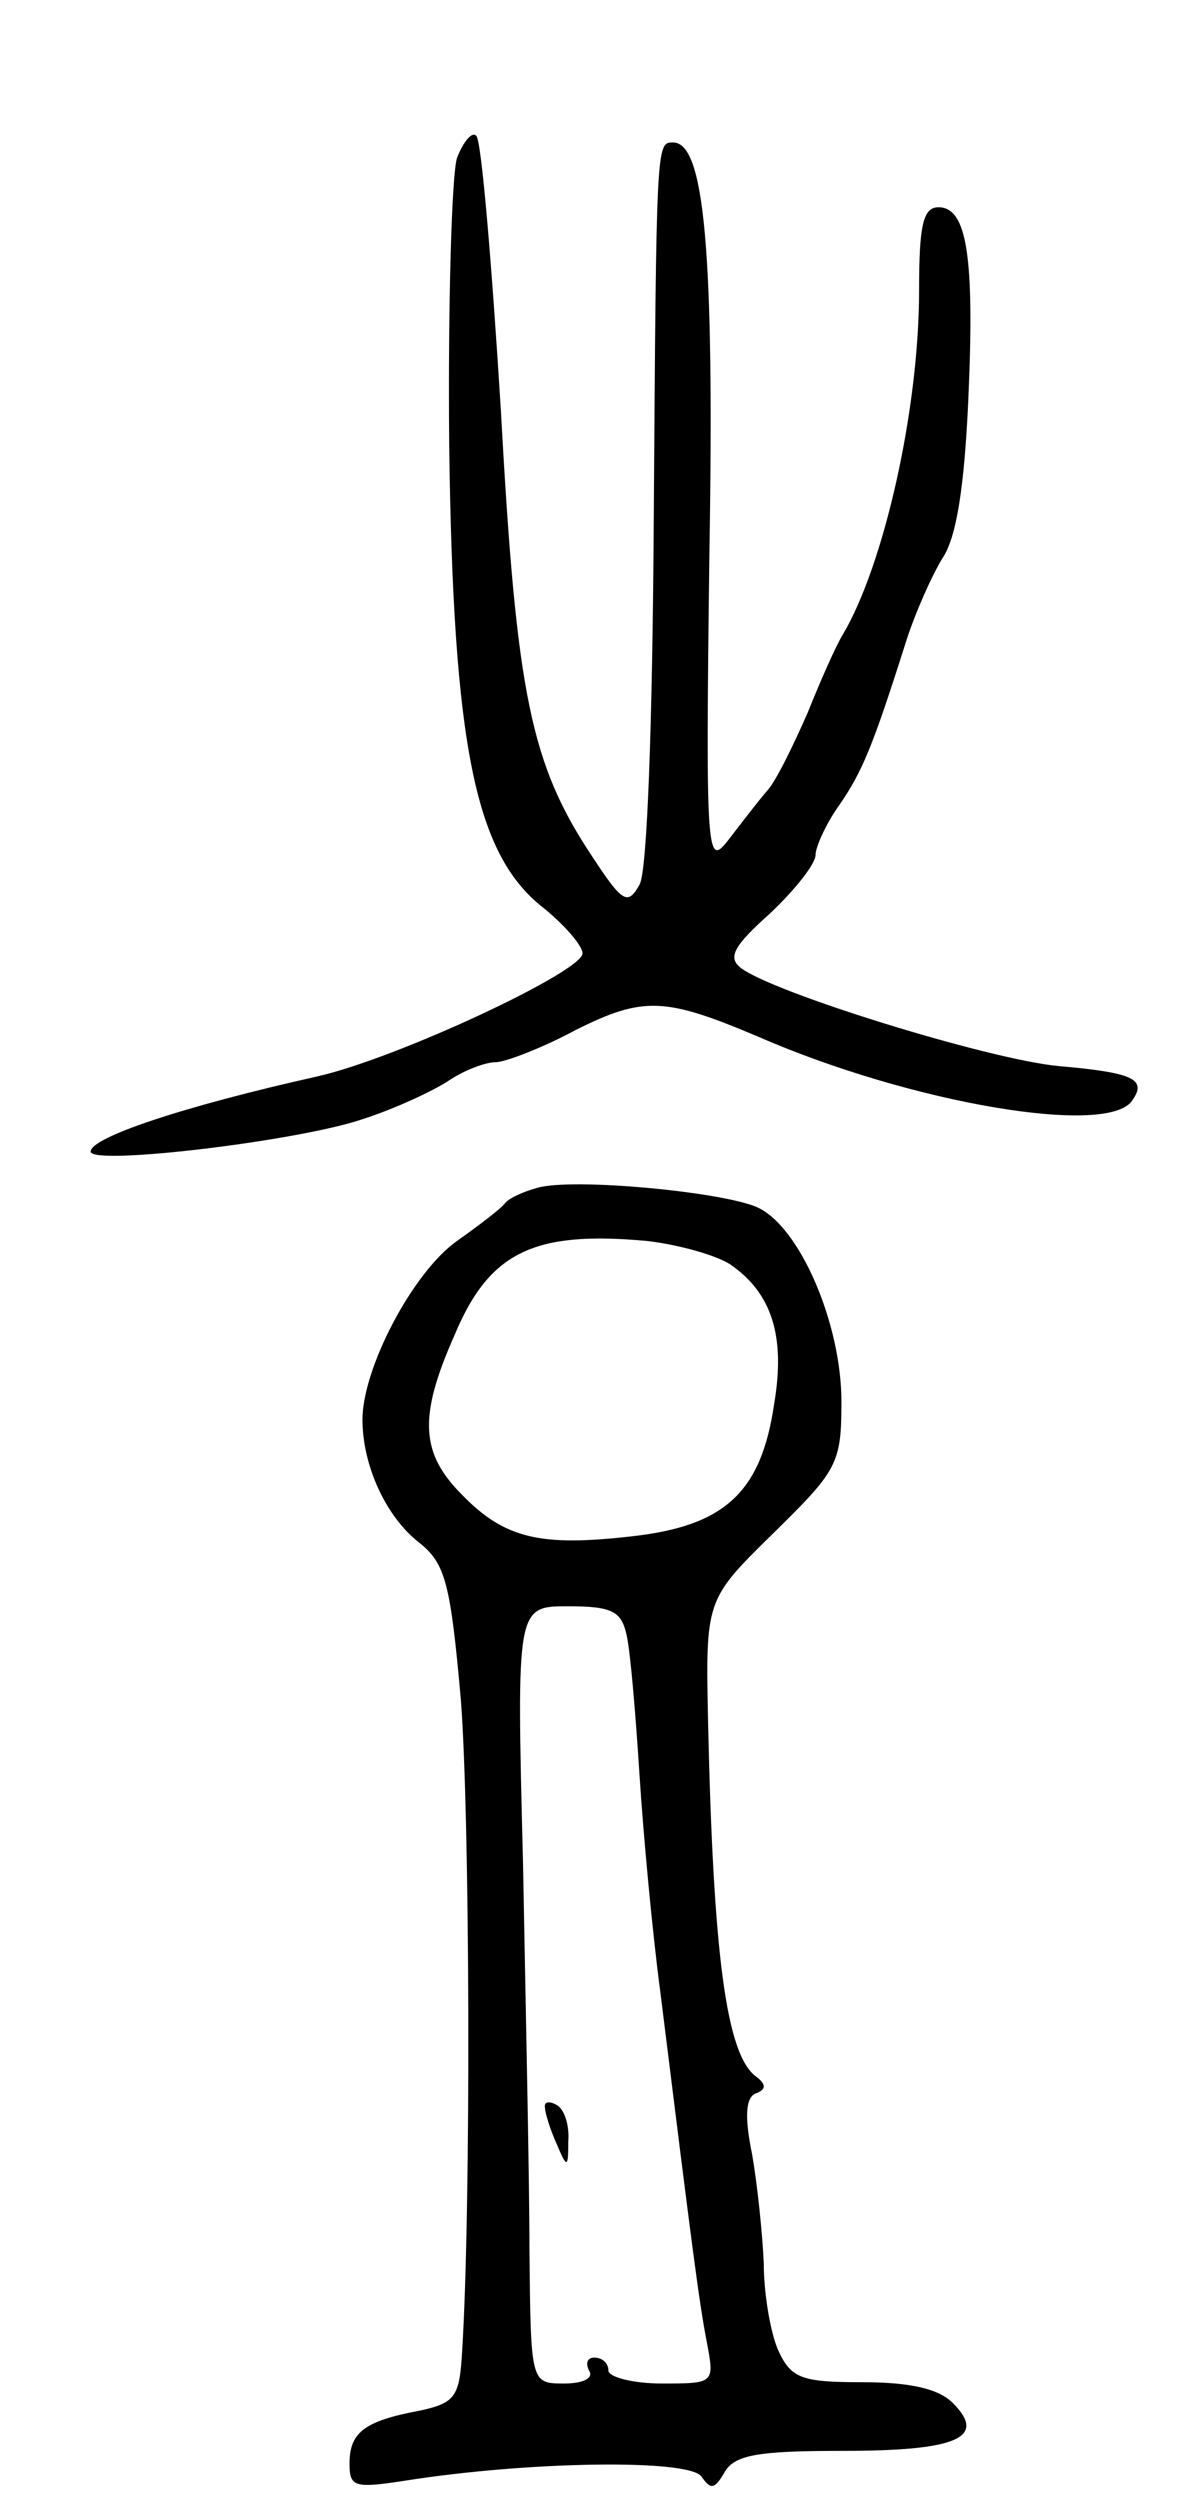 <svg version="1.0" xmlns="http://www.w3.org/2000/svg"
 width="91pt" height="193pt" viewBox="0 0 91 193"
 preserveAspectRatio="xMidYMid meet">
<g transform="translate(0,193) scale(0.1,-0.1)"
fill="#000000" stroke="none">
<path d="M353 1808 c-4 -13 -7 -112 -6 -221 3 -233 20 -317 73 -358 16 -13 30
-29 30 -35 0 -14 -143 -81 -205 -95 -103 -23 -175 -47 -175 -58 0 -11 160 8
210 25 25 8 55 22 67 30 12 8 28 14 36 14 7 0 36 11 62 25 52 26 69 25 140 -5
119 -52 273 -78 290 -49 11 16 0 21 -57 26 -54 5 -222 57 -246 76 -10 8 -5 17
23 42 19 18 35 38 35 45 0 6 8 24 18 38 18 26 26 45 52 127 7 22 20 51 28 64
11 16 17 56 20 122 5 111 -1 149 -23 149 -12 0 -15 -14 -15 -64 0 -92 -27
-212 -59 -266 -5 -8 -17 -35 -27 -60 -11 -25 -24 -52 -31 -60 -7 -8 -20 -25
-30 -38 -17 -22 -18 -16 -15 220 4 236 -4 318 -28 318 -13 0 -13 2 -15 -295
-1 -154 -5 -268 -11 -278 -9 -16 -13 -14 -36 21 -48 72 -59 125 -71 344 -7
113 -15 209 -19 213 -3 4 -10 -4 -15 -17z"/>
<path d="M415 1013 c-11 -3 -22 -8 -25 -12 -3 -4 -20 -17 -37 -29 -34 -24 -73
-98 -73 -138 0 -35 18 -75 44 -95 20 -16 24 -31 32 -121 7 -90 8 -391 1 -503
-2 -35 -5 -40 -33 -46 -43 -8 -54 -17 -54 -41 0 -18 4 -19 43 -13 95 15 220
17 229 3 7 -10 10 -10 18 4 8 13 26 16 91 16 88 0 112 10 85 37 -11 11 -33 16
-70 16 -47 0 -55 3 -65 25 -6 14 -11 44 -11 67 -1 23 -5 61 -9 84 -6 29 -5 44
3 47 8 3 8 7 0 13 -23 17 -33 94 -37 273 -2 95 -2 95 50 146 50 49 53 54 53
102 0 60 -32 135 -65 150 -27 12 -143 23 -170 15z m149 -59 c32 -22 43 -55 34
-108 -10 -68 -38 -94 -110 -102 -70 -8 -98 -2 -131 32 -32 32 -34 60 -6 123
27 65 62 81 149 73 25 -3 53 -11 64 -18z m-80 -286 c3 -13 7 -61 10 -108 3
-47 10 -122 16 -167 25 -201 30 -240 36 -271 6 -32 6 -32 -35 -32 -22 0 -41 5
-41 10 0 6 -5 10 -11 10 -5 0 -7 -4 -4 -10 4 -6 -5 -10 -19 -10 -26 0 -26 0
-27 103 0 56 -3 191 -5 300 -5 197 -5 197 35 197 34 0 41 -4 45 -22z"/>
<path d="M421 303 c0 -4 4 -17 9 -28 8 -19 9 -19 9 2 1 12 -3 25 -9 28 -5 3
-10 3 -9 -2z"/>
</g>
</svg>
